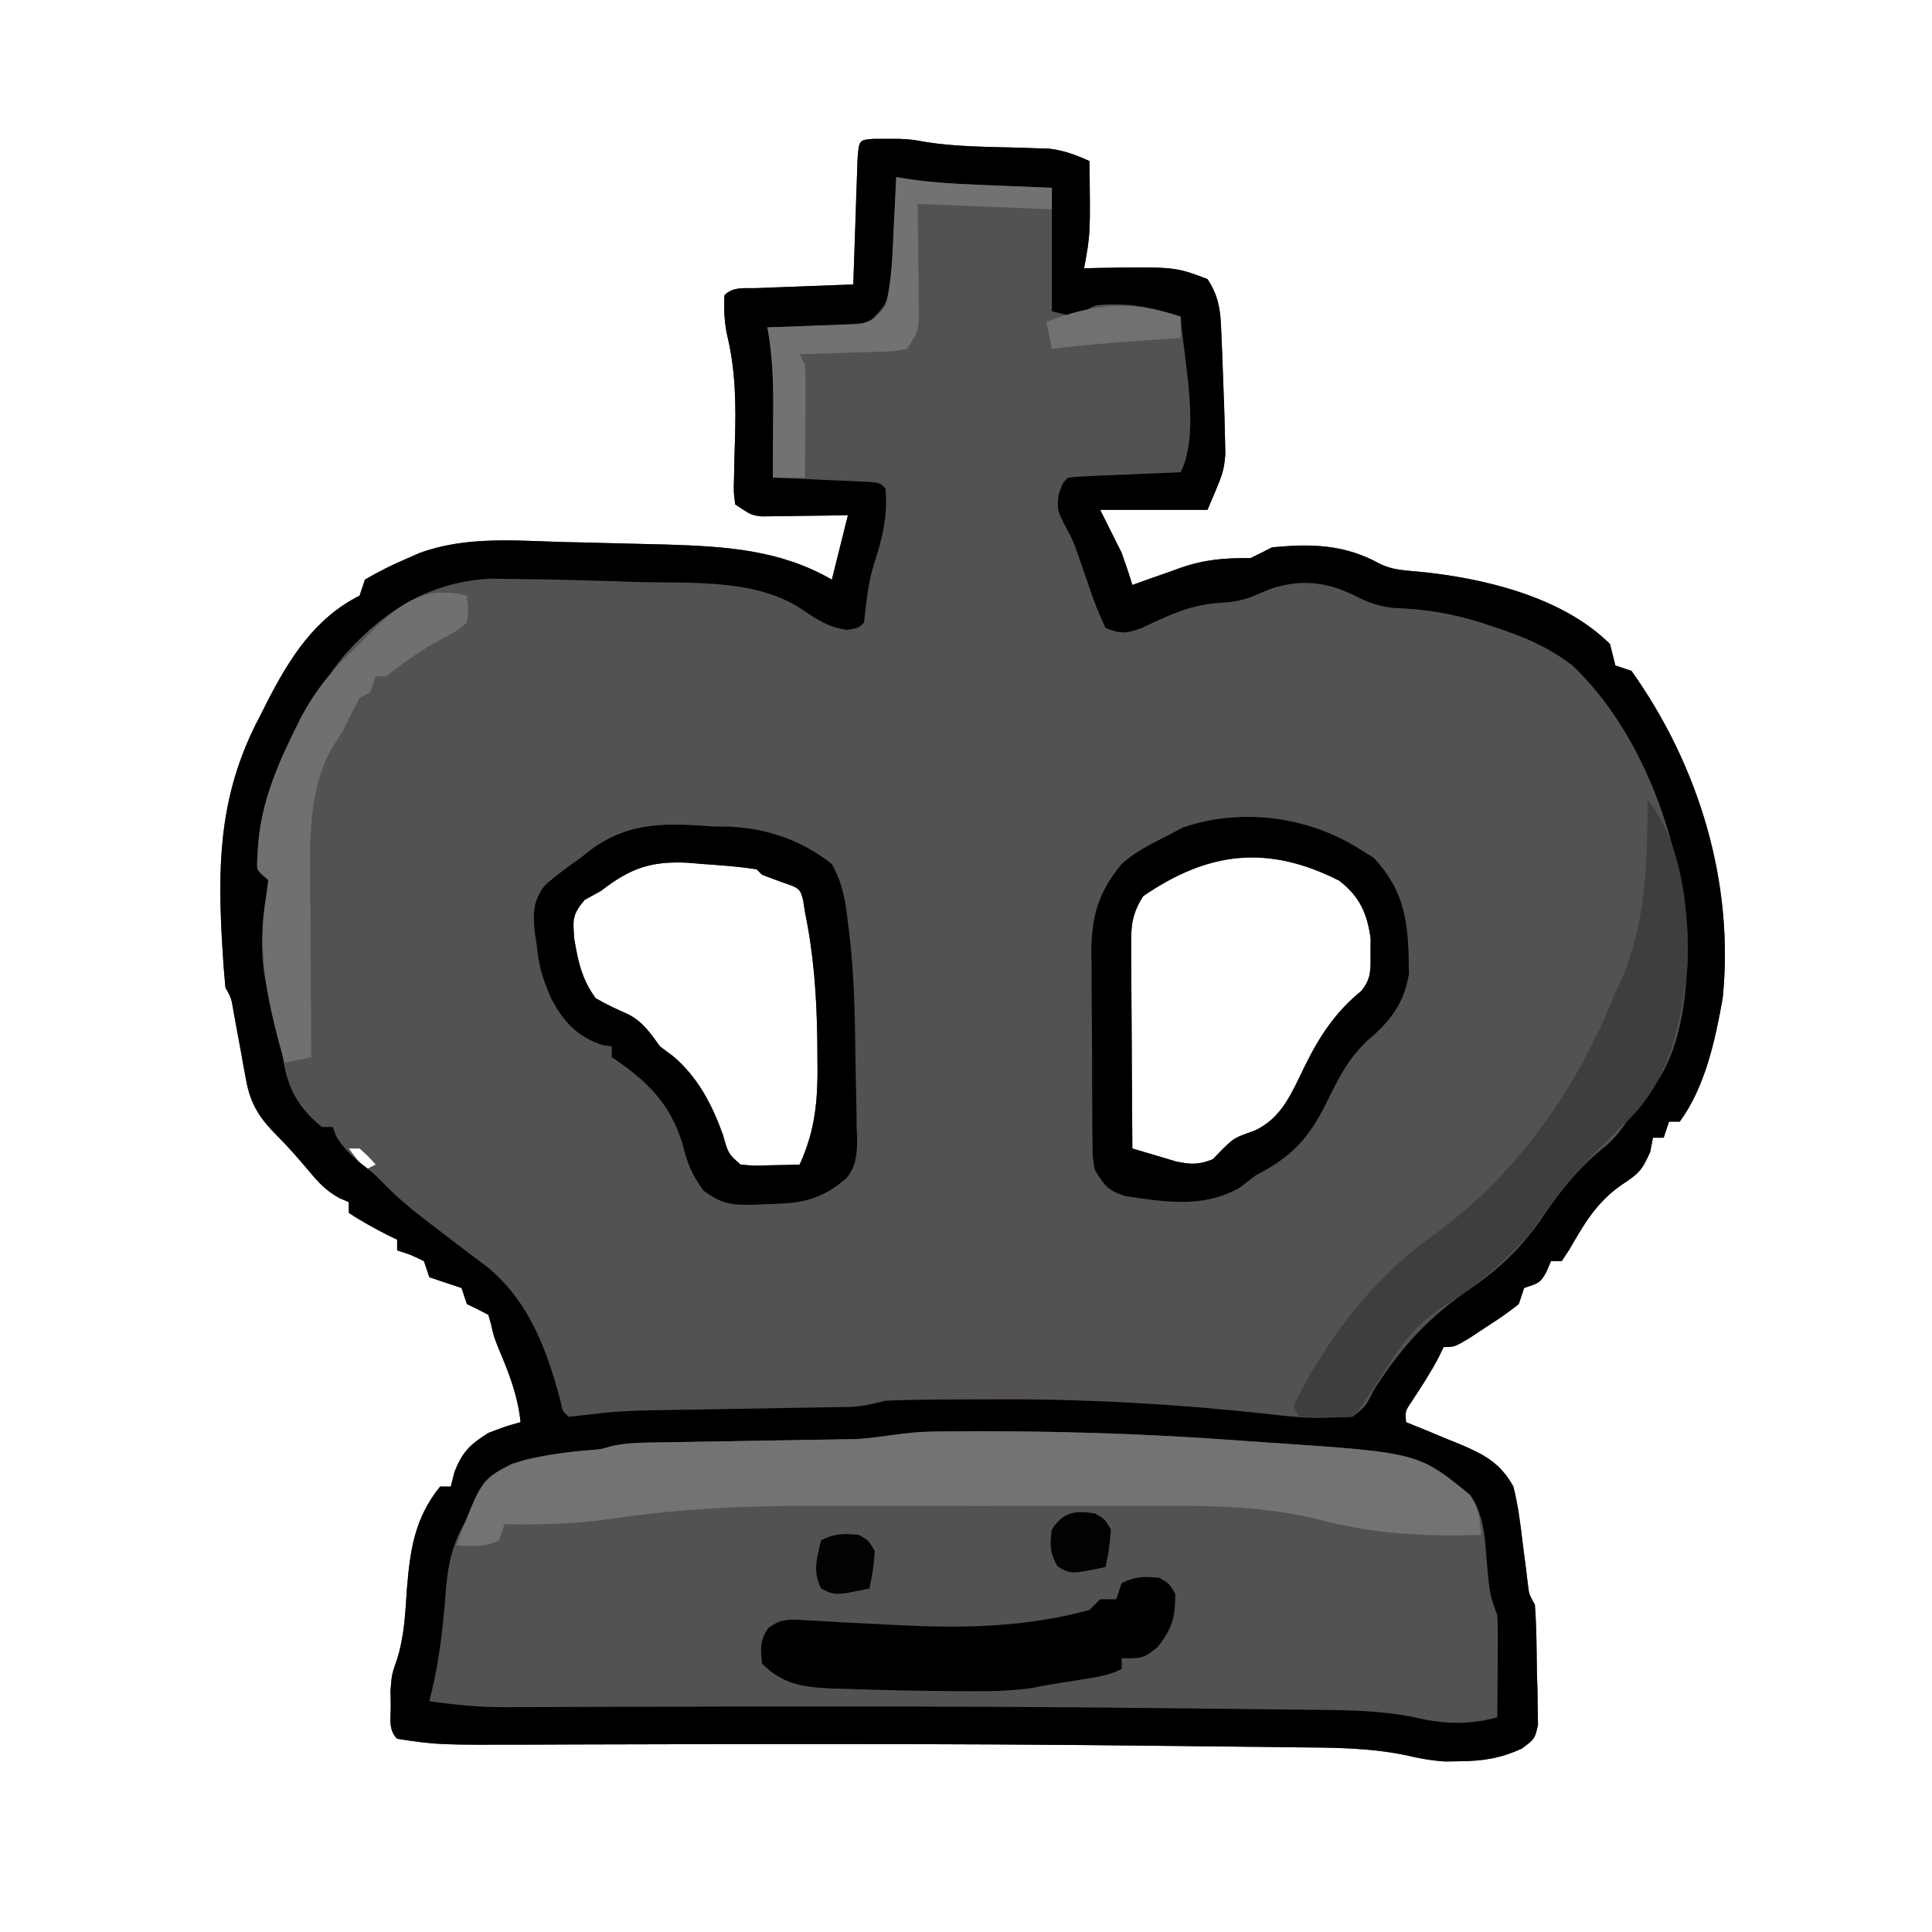 <?xml version="1.0" encoding="UTF-8"?>
<svg version="1.1" xmlns="http://www.w3.org/2000/svg" width="360" height="360">
<path d="M0 0 C0.77 0.003 1.539 0.005 2.332 0.008 C3.089 0.005 3.845 0.003 4.625 0 C7.145 0.133 7.145 0.133 9.754 0.613 C15.52 1.497 21.353 1.493 27.178 1.65 C28.602 1.702 28.602 1.702 30.055 1.754 C31.341 1.791 31.341 1.791 32.653 1.83 C35.416 2.166 37.612 3 40.145 4.133 C40.329 17.766 40.329 17.766 39.145 24.133 C40.378 24.098 40.378 24.098 41.637 24.062 C56.071 23.829 56.071 23.829 62.145 26.133 C64.641 29.877 64.597 33.03 64.77 37.383 C64.805 38.181 64.841 38.979 64.878 39.802 C64.98 42.245 65.064 44.689 65.145 47.133 C65.188 48.221 65.188 48.221 65.231 49.332 C65.306 51.327 65.351 53.324 65.395 55.32 C65.433 57.043 65.433 57.043 65.473 58.801 C65.145 62.133 65.145 62.133 62.145 69.133 C55.545 69.133 48.945 69.133 42.145 69.133 C44.125 73.093 44.125 73.093 46.145 77.133 C46.854 79.118 47.539 81.114 48.145 83.133 C49.146 82.772 50.148 82.411 51.18 82.039 C52.522 81.57 53.864 81.101 55.207 80.633 C55.864 80.394 56.521 80.156 57.197 79.91 C61.687 78.362 65.356 78.087 70.145 78.133 C71.488 77.488 72.822 76.822 74.145 76.133 C81.408 75.402 87.718 75.562 94.145 79.133 C96.499 80.31 98.604 80.398 101.197 80.626 C113.341 81.765 128.2 85.258 137.145 94.133 C137.481 95.465 137.815 96.799 138.145 98.133 C139.135 98.463 140.125 98.793 141.145 99.133 C153.702 116.796 160.323 138.558 158.145 160.133 C156.761 167.926 154.885 176.651 150.145 183.133 C149.485 183.133 148.825 183.133 148.145 183.133 C147.815 184.123 147.485 185.113 147.145 186.133 C146.485 186.133 145.825 186.133 145.145 186.133 C144.98 186.999 144.815 187.865 144.645 188.758 C143.079 192.28 142.496 192.804 139.457 194.82 C134.752 198.017 132.386 202.061 129.59 206.938 C129.113 207.662 128.636 208.386 128.145 209.133 C127.485 209.133 126.825 209.133 126.145 209.133 C125.876 209.772 125.608 210.412 125.332 211.07 C124.145 213.133 124.145 213.133 121.145 214.133 C120.815 215.123 120.485 216.113 120.145 217.133 C117.492 219.176 117.492 219.176 114.207 221.32 C113.126 222.036 112.044 222.751 110.93 223.488 C108.145 225.133 108.145 225.133 106.145 225.133 C105.869 225.708 105.593 226.283 105.309 226.875 C103.788 229.825 101.981 232.551 100.168 235.328 C98.98 237.077 98.98 237.077 99.145 239.133 C100.253 239.58 101.362 240.027 102.504 240.488 C103.968 241.098 105.431 241.709 106.895 242.32 C107.624 242.612 108.354 242.904 109.105 243.205 C113.613 245.11 116.708 246.691 119.145 251.133 C119.991 254.501 120.431 257.874 120.832 261.32 C121.062 263.127 121.295 264.933 121.531 266.738 C121.626 267.534 121.721 268.329 121.819 269.149 C122.055 271.201 122.055 271.201 123.145 273.133 C123.467 277.272 123.469 281.42 123.52 285.57 C123.557 286.729 123.594 287.887 123.633 289.08 C123.644 290.189 123.656 291.299 123.668 292.441 C123.688 293.46 123.708 294.479 123.728 295.529 C123.145 298.133 123.145 298.133 120.736 299.946 C116.711 301.789 113.439 302.288 109.02 302.32 C108.151 302.334 107.282 302.349 106.387 302.363 C103.692 302.172 101.473 301.761 98.867 301.144 C92.057 299.764 85.263 299.776 78.34 299.719 C76.856 299.7 75.373 299.68 73.89 299.66 C69.859 299.608 65.829 299.569 61.798 299.532 C59.261 299.508 56.723 299.48 54.186 299.45 C32.771 299.202 11.358 299.103 -10.059 299.109 C-11.102 299.11 -12.146 299.11 -13.221 299.11 C-23.507 299.114 -33.793 299.127 -44.079 299.16 C-47.915 299.172 -51.751 299.18 -55.588 299.188 C-58.212 299.195 -60.837 299.208 -63.461 299.221 C-81.319 299.277 -81.319 299.277 -88.855 298.133 C-90.559 296.429 -90.027 294.268 -90.043 291.945 C-90.057 291.003 -90.071 290.061 -90.086 289.09 C-89.855 286.133 -89.855 286.133 -88.895 283.383 C-87.509 279.048 -87.351 274.84 -87.043 270.32 C-86.451 263.017 -85.611 257.013 -80.855 251.133 C-80.195 251.133 -79.535 251.133 -78.855 251.133 C-78.629 250.225 -78.402 249.318 -78.168 248.383 C-76.628 244.569 -75.297 243.323 -71.855 241.133 C-68.543 239.883 -68.543 239.883 -65.855 239.133 C-66.377 234.182 -67.994 230.04 -69.918 225.5 C-70.855 223.133 -70.855 223.133 -71.355 220.895 C-71.603 220.022 -71.603 220.022 -71.855 219.133 C-73.172 218.433 -74.506 217.766 -75.855 217.133 C-76.185 216.143 -76.515 215.153 -76.855 214.133 C-77.845 213.803 -78.835 213.473 -79.855 213.133 C-80.845 212.803 -81.835 212.473 -82.855 212.133 C-83.185 211.143 -83.515 210.153 -83.855 209.133 C-86.36 207.914 -86.36 207.914 -88.855 207.133 C-88.855 206.473 -88.855 205.813 -88.855 205.133 C-89.691 204.731 -89.691 204.731 -90.543 204.32 C-93.068 203.024 -95.493 201.708 -97.855 200.133 C-97.855 199.473 -97.855 198.813 -97.855 198.133 C-98.443 197.883 -99.031 197.633 -99.637 197.375 C-102.149 195.969 -103.522 194.466 -105.355 192.258 C-107.223 190.047 -109.057 187.931 -111.105 185.883 C-114.364 182.624 -116.161 180.008 -116.988 175.438 C-117.238 174.117 -117.238 174.117 -117.492 172.77 C-117.653 171.858 -117.814 170.947 -117.98 170.008 C-118.314 168.192 -118.65 166.377 -118.988 164.562 C-119.132 163.761 -119.275 162.959 -119.422 162.132 C-119.782 160.074 -119.782 160.074 -120.855 158.133 C-121.093 155.648 -121.28 153.186 -121.418 150.695 C-121.479 149.611 -121.479 149.611 -121.542 148.505 C-122.345 133.55 -121.611 121.179 -114.48 107.695 C-113.757 106.265 -113.757 106.265 -113.02 104.807 C-108.872 96.742 -104.174 89.292 -95.855 85.133 C-95.36 83.648 -95.36 83.648 -94.855 82.133 C-92.183 80.578 -89.687 79.326 -86.855 78.133 C-86.167 77.829 -85.479 77.524 -84.77 77.211 C-76.134 73.999 -66.902 74.877 -57.855 75.133 C-56.665 75.159 -55.475 75.185 -54.249 75.212 C-50.305 75.298 -46.361 75.4 -42.418 75.508 C-41.163 75.538 -39.908 75.569 -38.614 75.601 C-27.616 75.953 -17.52 76.557 -7.855 82.133 C-6.865 78.173 -5.875 74.213 -4.855 70.133 C-6.12 70.156 -7.385 70.179 -8.688 70.203 C-10.348 70.222 -12.008 70.24 -13.668 70.258 C-14.501 70.275 -15.335 70.291 -16.193 70.309 C-16.996 70.315 -17.798 70.321 -18.625 70.328 C-19.363 70.339 -20.102 70.349 -20.863 70.36 C-22.855 70.133 -22.855 70.133 -25.855 68.133 C-26.164 65.861 -26.164 65.861 -26.078 63.039 C-26.059 62.008 -26.041 60.977 -26.021 59.914 C-25.987 58.831 -25.953 57.748 -25.918 56.633 C-25.716 49.63 -25.736 43.202 -27.416 36.369 C-27.903 33.893 -27.994 31.65 -27.855 29.133 C-26.172 27.45 -24.035 27.905 -21.727 27.816 C-20.692 27.775 -19.658 27.733 -18.592 27.689 C-17.503 27.65 -16.415 27.611 -15.293 27.57 C-13.654 27.506 -13.654 27.506 -11.982 27.439 C-9.274 27.333 -6.565 27.231 -3.855 27.133 C-3.818 25.959 -3.818 25.959 -3.78 24.762 C-3.664 21.24 -3.541 17.717 -3.418 14.195 C-3.379 12.964 -3.339 11.732 -3.299 10.463 C-3.257 9.293 -3.215 8.123 -3.172 6.918 C-3.135 5.834 -3.099 4.75 -3.061 3.633 C-2.779 0.199 -2.779 0.199 0 0 Z M50.145 141.133 C48.339 144.002 47.898 146.173 47.917 149.534 C47.918 150.395 47.918 151.255 47.918 152.142 C47.928 153.062 47.939 153.982 47.949 154.93 C47.952 155.878 47.955 156.827 47.958 157.805 C47.969 160.831 47.994 163.857 48.02 166.883 C48.03 168.936 48.039 170.99 48.047 173.043 C48.069 178.073 48.103 183.103 48.145 188.133 C49.891 188.666 51.642 189.184 53.395 189.695 C54.369 189.985 55.344 190.275 56.348 190.574 C59.138 191.132 60.535 191.181 63.145 190.133 C63.722 189.535 64.3 188.937 64.895 188.32 C67.145 186.133 67.145 186.133 70.895 184.82 C76.08 182.43 77.877 177.646 80.273 172.783 C82.991 167.268 85.94 162.744 90.789 158.793 C92.696 156.457 92.544 154.801 92.52 151.82 C92.527 150.896 92.535 149.972 92.543 149.02 C91.893 144.312 90.479 141.162 86.684 138.234 C73.347 131.477 62.295 132.795 50.145 141.133 Z M-50.855 140.133 C-51.866 140.69 -52.877 141.247 -53.918 141.82 C-56.266 144.623 -56.105 145.456 -55.855 149.008 C-55.168 153.217 -54.427 156.648 -51.855 160.133 C-49.88 161.289 -47.872 162.215 -45.777 163.137 C-43.03 164.561 -41.651 166.656 -39.855 169.133 C-39.051 169.731 -38.247 170.329 -37.418 170.945 C-32.821 174.87 -30.207 179.872 -28.168 185.508 C-27.149 189.122 -27.149 189.122 -24.855 191.133 C-22.186 191.376 -22.186 191.376 -19.23 191.258 C-18.228 191.24 -17.225 191.222 -16.191 191.203 C-15.035 191.168 -15.035 191.168 -13.855 191.133 C-10.736 184.301 -10.421 178.461 -10.543 171.008 C-10.552 169.903 -10.561 168.798 -10.571 167.659 C-10.692 159.684 -11.228 151.959 -12.855 144.133 C-12.97 143.39 -13.085 142.648 -13.203 141.883 C-13.801 139.661 -13.801 139.661 -17.355 138.445 C-18.51 138.012 -19.665 137.579 -20.855 137.133 C-21.35 136.638 -21.35 136.638 -21.855 136.133 C-25.167 135.581 -28.509 135.372 -31.855 135.133 C-32.789 135.054 -33.722 134.976 -34.684 134.895 C-41.621 134.555 -45.417 135.922 -50.855 140.133 Z M-97.855 188.133 C-96.865 189.453 -95.875 190.773 -94.855 192.133 C-94.195 191.803 -93.535 191.473 -92.855 191.133 C-94.23 189.591 -94.23 189.591 -95.855 188.133 C-96.515 188.133 -97.175 188.133 -97.855 188.133 Z M-91.855 193.133 C-90.855 195.133 -90.855 195.133 -90.855 195.133 Z " fill="#545251" transform="translate(162.855,25.867)"/>
<path d="M0 0 C0.77 0.003 1.539 0.005 2.332 0.008 C3.089 0.005 3.845 0.003 4.625 0 C7.145 0.133 7.145 0.133 9.754 0.613 C15.52 1.497 21.353 1.493 27.178 1.65 C28.602 1.702 28.602 1.702 30.055 1.754 C31.341 1.791 31.341 1.791 32.653 1.83 C35.416 2.166 37.612 3 40.145 4.133 C40.329 17.766 40.329 17.766 39.145 24.133 C40.378 24.098 40.378 24.098 41.637 24.062 C56.071 23.829 56.071 23.829 62.145 26.133 C64.641 29.877 64.597 33.03 64.77 37.383 C64.805 38.181 64.841 38.979 64.878 39.802 C64.98 42.245 65.064 44.689 65.145 47.133 C65.188 48.221 65.188 48.221 65.231 49.332 C65.306 51.327 65.351 53.324 65.395 55.32 C65.433 57.043 65.433 57.043 65.473 58.801 C65.145 62.133 65.145 62.133 62.145 69.133 C55.545 69.133 48.945 69.133 42.145 69.133 C44.125 73.093 44.125 73.093 46.145 77.133 C46.854 79.118 47.539 81.114 48.145 83.133 C49.146 82.772 50.148 82.411 51.18 82.039 C52.522 81.57 53.864 81.101 55.207 80.633 C55.864 80.394 56.521 80.156 57.197 79.91 C61.687 78.362 65.356 78.087 70.145 78.133 C71.488 77.488 72.822 76.822 74.145 76.133 C81.408 75.402 87.718 75.562 94.145 79.133 C96.499 80.31 98.604 80.398 101.197 80.626 C113.341 81.765 128.2 85.258 137.145 94.133 C137.481 95.465 137.815 96.799 138.145 98.133 C139.135 98.463 140.125 98.793 141.145 99.133 C153.702 116.796 160.323 138.558 158.145 160.133 C156.761 167.926 154.885 176.651 150.145 183.133 C149.485 183.133 148.825 183.133 148.145 183.133 C147.815 184.123 147.485 185.113 147.145 186.133 C146.485 186.133 145.825 186.133 145.145 186.133 C144.98 186.999 144.815 187.865 144.645 188.758 C143.079 192.28 142.496 192.804 139.457 194.82 C134.752 198.017 132.386 202.061 129.59 206.938 C129.113 207.662 128.636 208.386 128.145 209.133 C127.485 209.133 126.825 209.133 126.145 209.133 C125.876 209.772 125.608 210.412 125.332 211.07 C124.145 213.133 124.145 213.133 121.145 214.133 C120.815 215.123 120.485 216.113 120.145 217.133 C117.492 219.176 117.492 219.176 114.207 221.32 C113.126 222.036 112.044 222.751 110.93 223.488 C108.145 225.133 108.145 225.133 106.145 225.133 C105.869 225.708 105.593 226.283 105.309 226.875 C103.788 229.825 101.981 232.551 100.168 235.328 C98.98 237.077 98.98 237.077 99.145 239.133 C100.253 239.58 101.362 240.027 102.504 240.488 C103.968 241.098 105.431 241.709 106.895 242.32 C107.624 242.612 108.354 242.904 109.105 243.205 C113.613 245.11 116.708 246.691 119.145 251.133 C119.991 254.501 120.431 257.874 120.832 261.32 C121.062 263.127 121.295 264.933 121.531 266.738 C121.626 267.534 121.721 268.329 121.819 269.149 C122.055 271.201 122.055 271.201 123.145 273.133 C123.467 277.272 123.469 281.42 123.52 285.57 C123.557 286.729 123.594 287.887 123.633 289.08 C123.644 290.189 123.656 291.299 123.668 292.441 C123.688 293.46 123.708 294.479 123.728 295.529 C123.145 298.133 123.145 298.133 120.736 299.946 C116.711 301.789 113.439 302.288 109.02 302.32 C108.151 302.334 107.282 302.349 106.387 302.363 C103.692 302.172 101.473 301.761 98.867 301.144 C92.057 299.764 85.263 299.776 78.34 299.719 C76.856 299.7 75.373 299.68 73.89 299.66 C69.859 299.608 65.829 299.569 61.798 299.532 C59.261 299.508 56.723 299.48 54.186 299.45 C32.771 299.202 11.358 299.103 -10.059 299.109 C-11.102 299.11 -12.146 299.11 -13.221 299.11 C-23.507 299.114 -33.793 299.127 -44.079 299.16 C-47.915 299.172 -51.751 299.18 -55.588 299.188 C-58.212 299.195 -60.837 299.208 -63.461 299.221 C-81.319 299.277 -81.319 299.277 -88.855 298.133 C-90.559 296.429 -90.027 294.268 -90.043 291.945 C-90.057 291.003 -90.071 290.061 -90.086 289.09 C-89.855 286.133 -89.855 286.133 -88.895 283.383 C-87.509 279.048 -87.351 274.84 -87.043 270.32 C-86.451 263.017 -85.611 257.013 -80.855 251.133 C-80.195 251.133 -79.535 251.133 -78.855 251.133 C-78.629 250.225 -78.402 249.318 -78.168 248.383 C-76.628 244.569 -75.297 243.323 -71.855 241.133 C-68.543 239.883 -68.543 239.883 -65.855 239.133 C-66.377 234.182 -67.994 230.04 -69.918 225.5 C-70.855 223.133 -70.855 223.133 -71.355 220.895 C-71.603 220.022 -71.603 220.022 -71.855 219.133 C-73.172 218.433 -74.506 217.766 -75.855 217.133 C-76.185 216.143 -76.515 215.153 -76.855 214.133 C-77.845 213.803 -78.835 213.473 -79.855 213.133 C-80.845 212.803 -81.835 212.473 -82.855 212.133 C-83.185 211.143 -83.515 210.153 -83.855 209.133 C-86.36 207.914 -86.36 207.914 -88.855 207.133 C-88.855 206.473 -88.855 205.813 -88.855 205.133 C-89.691 204.731 -89.691 204.731 -90.543 204.32 C-93.068 203.024 -95.493 201.708 -97.855 200.133 C-97.855 199.473 -97.855 198.813 -97.855 198.133 C-98.443 197.883 -99.031 197.633 -99.637 197.375 C-102.149 195.969 -103.522 194.466 -105.355 192.258 C-107.223 190.047 -109.057 187.931 -111.105 185.883 C-114.364 182.624 -116.161 180.008 -116.988 175.438 C-117.238 174.117 -117.238 174.117 -117.492 172.77 C-117.653 171.858 -117.814 170.947 -117.98 170.008 C-118.314 168.192 -118.65 166.377 -118.988 164.562 C-119.132 163.761 -119.275 162.959 -119.422 162.132 C-119.782 160.074 -119.782 160.074 -120.855 158.133 C-121.093 155.648 -121.28 153.186 -121.418 150.695 C-121.479 149.611 -121.479 149.611 -121.542 148.505 C-122.345 133.55 -121.611 121.179 -114.48 107.695 C-113.757 106.265 -113.757 106.265 -113.02 104.807 C-108.872 96.742 -104.174 89.292 -95.855 85.133 C-95.36 83.648 -95.36 83.648 -94.855 82.133 C-92.183 80.578 -89.687 79.326 -86.855 78.133 C-86.167 77.829 -85.479 77.524 -84.77 77.211 C-76.134 73.999 -66.902 74.877 -57.855 75.133 C-56.665 75.159 -55.475 75.185 -54.249 75.212 C-50.305 75.298 -46.361 75.4 -42.418 75.508 C-41.163 75.538 -39.908 75.569 -38.614 75.601 C-27.616 75.953 -17.52 76.557 -7.855 82.133 C-6.865 78.173 -5.875 74.213 -4.855 70.133 C-6.12 70.156 -7.385 70.179 -8.688 70.203 C-10.348 70.222 -12.008 70.24 -13.668 70.258 C-14.501 70.275 -15.335 70.291 -16.193 70.309 C-16.996 70.315 -17.798 70.321 -18.625 70.328 C-19.363 70.339 -20.102 70.349 -20.863 70.36 C-22.855 70.133 -22.855 70.133 -25.855 68.133 C-26.164 65.861 -26.164 65.861 -26.078 63.039 C-26.059 62.008 -26.041 60.977 -26.021 59.914 C-25.987 58.831 -25.953 57.748 -25.918 56.633 C-25.716 49.63 -25.736 43.202 -27.416 36.369 C-27.903 33.893 -27.994 31.65 -27.855 29.133 C-26.172 27.45 -24.035 27.905 -21.727 27.816 C-20.692 27.775 -19.658 27.733 -18.592 27.689 C-17.503 27.65 -16.415 27.611 -15.293 27.57 C-13.654 27.506 -13.654 27.506 -11.982 27.439 C-9.274 27.333 -6.565 27.231 -3.855 27.133 C-3.818 25.959 -3.818 25.959 -3.78 24.762 C-3.664 21.24 -3.541 17.717 -3.418 14.195 C-3.379 12.964 -3.339 11.732 -3.299 10.463 C-3.257 9.293 -3.215 8.123 -3.172 6.918 C-3.135 5.834 -3.099 4.75 -3.061 3.633 C-2.779 0.199 -2.779 0.199 0 0 Z M4.145 7.133 C4.071 8.96 4.071 8.96 3.996 10.824 C3.921 12.448 3.845 14.072 3.77 15.695 C3.739 16.495 3.708 17.295 3.676 18.119 C3.084 30.193 3.084 30.193 -0.855 34.133 C-2.827 34.452 -2.827 34.452 -5.207 34.547 C-6.483 34.605 -6.483 34.605 -7.785 34.664 C-8.675 34.695 -9.564 34.726 -10.48 34.758 C-11.378 34.796 -12.275 34.835 -13.199 34.875 C-15.418 34.969 -17.636 35.055 -19.855 35.133 C-19.692 36.062 -19.528 36.992 -19.359 37.949 C-18.641 42.98 -18.748 47.999 -18.793 53.07 C-18.797 54.04 -18.802 55.01 -18.807 56.01 C-18.818 58.384 -18.835 60.758 -18.855 63.133 C-17.955 63.17 -17.955 63.17 -17.035 63.209 C-14.329 63.324 -11.624 63.447 -8.918 63.57 C-7.972 63.61 -7.027 63.649 -6.053 63.689 C-4.704 63.752 -4.704 63.752 -3.328 63.816 C-2.495 63.853 -1.663 63.89 -0.805 63.927 C1.145 64.133 1.145 64.133 2.145 65.133 C2.599 70.47 1.524 74.562 -0.125 79.625 C-1.14 83.11 -1.462 86.531 -1.855 90.133 C-2.855 91.133 -2.855 91.133 -4.918 91.508 C-8.655 91.031 -10.783 89.426 -13.883 87.375 C-22.607 81.882 -34.516 82.871 -44.418 82.57 C-45.687 82.527 -46.956 82.484 -48.264 82.439 C-52.127 82.316 -55.991 82.216 -59.855 82.133 C-60.527 82.118 -61.199 82.103 -61.891 82.088 C-63.9 82.05 -65.909 82.027 -67.918 82.004 C-69.096 81.989 -70.274 81.974 -71.488 81.959 C-82.518 82.529 -91.014 87.731 -98.254 95.734 C-101.99 100.062 -104.604 104.671 -107.168 109.758 C-107.597 110.578 -108.025 111.397 -108.467 112.242 C-111.612 118.345 -113.957 123.981 -114.605 130.883 C-114.703 131.826 -114.801 132.77 -114.902 133.742 C-115.128 136.322 -115.128 136.322 -112.855 138.133 C-113.061 139.743 -113.279 141.353 -113.551 142.953 C-114.57 150.246 -114.027 156.651 -111.633 163.59 C-110.794 166.335 -110.419 168.977 -110.043 171.82 C-109.16 177.133 -107.097 180.756 -102.855 184.133 C-102.195 184.133 -101.535 184.133 -100.855 184.133 C-100.649 184.69 -100.443 185.247 -100.23 185.82 C-98.72 188.361 -96.917 189.898 -94.586 191.691 C-92.855 193.133 -92.855 193.133 -90.551 195.488 C-87.722 198.264 -84.71 200.643 -81.543 203.008 C-80.388 203.892 -79.235 204.777 -78.082 205.664 C-76.214 207.099 -74.337 208.515 -72.441 209.914 C-64.4 216.248 -60.943 225.6 -58.398 235.27 C-58.018 237.13 -58.018 237.13 -56.855 238.133 C-54.733 237.904 -52.611 237.669 -50.493 237.408 C-46.021 236.941 -41.547 236.916 -37.055 236.852 C-36.056 236.833 -35.057 236.815 -34.028 236.796 C-29.791 236.718 -25.554 236.649 -21.316 236.581 C-18.208 236.529 -15.1 236.472 -11.992 236.414 C-11.035 236.4 -10.078 236.387 -9.091 236.373 C-7.754 236.348 -7.754 236.348 -6.389 236.322 C-5.608 236.31 -4.827 236.297 -4.022 236.284 C-1.853 236.133 0.042 235.668 2.145 235.133 C5.02 235.013 7.87 234.945 10.746 234.93 C12.032 234.92 12.032 234.92 13.344 234.909 C16.153 234.892 18.961 234.886 21.77 234.883 C23.204 234.879 23.204 234.879 24.668 234.876 C40.649 234.861 56.359 235.796 72.242 237.477 C80.685 238.446 80.685 238.446 89.145 238.133 C91.594 236.241 91.594 236.241 93.145 233.133 C98.366 224.999 103.481 219.397 111.547 213.977 C117.296 209.896 121.164 206.092 125.02 200.258 C128.403 195.311 131.758 191.341 136.469 187.574 C138.934 185.454 140.447 182.884 142.145 180.133 C142.959 179.236 143.774 178.338 144.613 177.414 C151.095 169.702 151.843 156.567 151.52 146.902 C149.794 129.553 142.975 110.346 130.145 98.133 C125.554 94.625 120.947 92.718 115.52 90.945 C114.726 90.681 113.932 90.417 113.114 90.145 C107.616 88.398 102.524 87.609 96.746 87.41 C93.912 87.108 91.999 86.332 89.457 85.07 C84.361 82.55 79.59 82.031 74.117 83.781 C72.792 84.311 71.473 84.857 70.16 85.418 C67.997 86.185 66.18 86.372 63.895 86.508 C58.724 86.903 54.489 88.974 49.844 91.172 C46.9 92.22 45.982 92.267 43.145 91.133 C41.923 88.544 40.97 86.146 40.082 83.445 C39.594 82.024 39.103 80.603 38.609 79.184 C38.254 78.153 38.254 78.153 37.891 77.101 C37.082 74.861 37.082 74.861 35.445 71.789 C34.145 69.133 34.145 69.133 34.395 66.32 C35.145 64.133 35.145 64.133 36.145 63.133 C37.704 62.976 39.27 62.882 40.836 62.816 C41.78 62.775 42.724 62.733 43.697 62.689 C44.69 62.65 45.684 62.611 46.707 62.57 C47.704 62.527 48.701 62.484 49.729 62.439 C52.2 62.333 54.672 62.231 57.145 62.133 C60.885 54.653 57.727 41.419 57.145 33.133 C53.196 31.921 49.602 30.853 45.457 30.883 C44.731 30.878 44.006 30.872 43.258 30.867 C41.079 31.013 41.079 31.013 39.125 32.211 C37.145 33.133 37.145 33.133 33.145 32.133 C33.145 24.543 33.145 16.953 33.145 9.133 C26.22 8.845 26.22 8.845 19.295 8.565 C14.179 8.342 9.196 7.976 4.145 7.133 Z " fill="#000000" transform="translate(162.855,25.867)"/>
<path d="M0 0 C1.153 -0.015 1.153 -0.015 2.33 -0.03 C20.513 -0.211 38.609 0.288 56.746 1.623 C58.908 1.781 61.071 1.932 63.234 2.075 C90.735 3.935 90.735 3.935 100.225 11.741 C103.37 15.755 103.096 21.613 103.648 26.521 C104.058 30.505 104.058 30.505 105.398 34.238 C105.482 35.687 105.506 37.139 105.496 38.59 C105.493 39.441 105.49 40.291 105.486 41.168 C105.478 42.057 105.47 42.947 105.461 43.863 C105.456 44.76 105.452 45.658 105.447 46.582 C105.435 48.801 105.419 51.02 105.398 53.238 C100.111 54.669 95.389 54.525 90.082 53.252 C83.286 51.863 76.504 51.881 69.594 51.824 C68.11 51.805 66.627 51.786 65.143 51.766 C61.112 51.713 57.082 51.674 53.051 51.637 C50.515 51.613 47.98 51.585 45.444 51.556 C23.981 51.307 2.519 51.209 -18.945 51.215 C-19.994 51.215 -21.042 51.215 -22.123 51.216 C-32.466 51.22 -42.81 51.233 -53.153 51.266 C-57.007 51.278 -60.86 51.286 -64.713 51.294 C-67.362 51.301 -70.012 51.313 -72.661 51.326 C-74.269 51.33 -75.877 51.333 -77.486 51.336 C-78.195 51.341 -78.904 51.346 -79.635 51.352 C-84.382 51.352 -88.912 50.901 -93.602 50.238 C-93.458 49.647 -93.314 49.056 -93.166 48.447 C-91.62 42.017 -90.973 35.662 -90.479 29.08 C-90.035 24.143 -89.159 20.589 -86.602 16.238 C-86.188 15.43 -85.774 14.622 -85.348 13.789 C-82.764 9.371 -80.767 6.807 -75.789 5.238 C-71.769 4.329 -67.718 3.768 -63.609 3.449 C-61.611 3.294 -61.611 3.294 -59.764 2.737 C-57.446 2.202 -55.366 2.086 -52.988 2.049 C-52.081 2.032 -51.173 2.015 -50.238 1.998 C-48.778 1.978 -48.778 1.978 -47.289 1.957 C-46.283 1.939 -45.277 1.92 -44.241 1.901 C-39.94 1.823 -35.638 1.755 -31.337 1.686 C-28.196 1.634 -25.055 1.577 -21.914 1.52 C-20.455 1.499 -20.455 1.499 -18.966 1.478 C-18.058 1.462 -17.15 1.445 -16.215 1.428 C-15.419 1.415 -14.622 1.403 -13.802 1.39 C-9.141 1.069 -4.75 0.05 0 0 Z " fill="#545251" transform="translate(173.602,266.762)"/>
<path d="M0 0 C1.153 -0.015 1.153 -0.015 2.33 -0.03 C20.513 -0.211 38.609 0.288 56.746 1.623 C58.908 1.781 61.071 1.932 63.234 2.075 C90.579 3.924 90.579 3.924 100.245 11.729 C102.003 14.029 102.085 16.418 102.398 19.238 C92.562 19.613 82.277 19.074 72.724 16.525 C61.179 13.554 49.754 13.802 37.906 13.84 C35.63 13.838 33.353 13.835 31.076 13.831 C26.317 13.827 21.559 13.833 16.8 13.847 C10.771 13.864 4.743 13.854 -1.285 13.836 C-5.987 13.825 -10.689 13.829 -15.391 13.837 C-17.609 13.839 -19.828 13.836 -22.046 13.829 C-34.613 13.798 -46.833 14.337 -59.277 16.191 C-66.094 17.185 -72.716 17.398 -79.602 17.238 C-79.932 18.228 -80.262 19.218 -80.602 20.238 C-83.31 21.593 -85.611 21.303 -88.602 21.238 C-83.927 8.988 -83.927 8.988 -78.301 6.027 C-73.509 4.522 -68.609 3.837 -63.609 3.449 C-61.611 3.294 -61.611 3.294 -59.764 2.737 C-57.446 2.202 -55.366 2.086 -52.988 2.049 C-52.081 2.032 -51.173 2.015 -50.238 1.998 C-48.778 1.978 -48.778 1.978 -47.289 1.957 C-46.283 1.939 -45.277 1.92 -44.241 1.901 C-39.94 1.823 -35.638 1.755 -31.337 1.686 C-28.196 1.634 -25.055 1.577 -21.914 1.52 C-20.455 1.499 -20.455 1.499 -18.966 1.478 C-18.058 1.462 -17.15 1.445 -16.215 1.428 C-15.419 1.415 -14.622 1.403 -13.802 1.39 C-9.141 1.069 -4.75 0.05 0 0 Z " fill="#757372" transform="translate(173.602,266.762)"/>
<path d="M0 0 C0.911 0.012 1.823 0.023 2.762 0.035 C9.846 0.298 16.423 2.584 22 7 C24.003 10.59 24.575 13.942 25 18 C25.083 18.642 25.167 19.283 25.253 19.944 C26.2 27.89 26.325 35.867 26.405 43.861 C26.427 45.504 26.461 47.148 26.508 48.791 C26.574 51.191 26.602 53.588 26.621 55.988 C26.649 56.719 26.677 57.449 26.705 58.201 C26.694 61.065 26.566 63.32 24.692 65.572 C19.72 69.801 15.998 70.259 9.688 70.375 C8.548 70.431 8.548 70.431 7.385 70.488 C3.25 70.553 1.496 70.366 -1.93 67.84 C-4.085 64.884 -4.948 62.717 -5.812 59.188 C-8.097 51.596 -12.517 47.322 -19 43 C-19 42.34 -19 41.68 -19 41 C-19.557 40.917 -20.114 40.835 -20.688 40.75 C-25.385 39.226 -27.997 36.395 -30.25 32.125 C-31.798 28.735 -32.694 25.744 -33 22 C-33.164 20.948 -33.164 20.948 -33.332 19.875 C-33.684 16.34 -33.741 13.994 -31.566 11.078 C-29.482 9.182 -27.322 7.596 -25 6 C-24.264 5.417 -23.528 4.835 -22.77 4.234 C-15.476 -0.995 -8.695 -0.612 0 0 Z M-21 12 C-22.011 12.557 -23.021 13.114 -24.062 13.688 C-26.411 16.49 -26.25 17.323 -26 20.875 C-25.313 25.085 -24.572 28.515 -22 32 C-20.024 33.156 -18.017 34.083 -15.922 35.004 C-13.174 36.428 -11.796 38.523 -10 41 C-9.196 41.598 -8.391 42.196 -7.562 42.812 C-2.965 46.737 -0.352 51.74 1.688 57.375 C2.706 60.989 2.706 60.989 5 63 C7.669 63.243 7.669 63.243 10.625 63.125 C11.628 63.107 12.631 63.089 13.664 63.07 C14.82 63.036 14.82 63.036 16 63 C19.119 56.169 19.434 50.328 19.312 42.875 C19.303 41.77 19.294 40.665 19.285 39.527 C19.164 31.551 18.627 23.827 17 16 C16.885 15.258 16.771 14.515 16.652 13.75 C16.054 11.528 16.054 11.528 12.5 10.312 C11.345 9.879 10.19 9.446 9 9 C8.505 8.505 8.505 8.505 8 8 C4.689 7.448 1.346 7.24 -2 7 C-2.933 6.921 -3.867 6.843 -4.828 6.762 C-11.766 6.423 -15.561 7.789 -21 12 Z " fill="#000000" transform="translate(133,154)"/>
<path d="M0 0 C0.969 0.598 1.939 1.196 2.938 1.812 C9.105 8.354 9.458 14.582 9.531 23.414 C8.714 28.933 5.943 32.426 1.75 35.938 C-1.863 39.366 -3.722 43.153 -5.875 47.562 C-9.149 54.161 -12.356 57.591 -19 61 C-19.99 61.763 -20.98 62.526 -22 63.312 C-28.851 67.166 -35.877 65.981 -43.398 64.863 C-46.581 63.807 -47.282 62.832 -49 60 C-49.394 57.713 -49.394 57.713 -49.42 55.175 C-49.436 54.22 -49.452 53.265 -49.468 52.281 C-49.468 51.255 -49.469 50.229 -49.469 49.172 C-49.476 48.109 -49.484 47.046 -49.492 45.951 C-49.503 43.701 -49.505 41.452 -49.501 39.203 C-49.5 35.776 -49.542 32.352 -49.586 28.926 C-49.591 26.737 -49.594 24.548 -49.594 22.359 C-49.61 21.341 -49.627 20.323 -49.643 19.275 C-49.579 12.582 -48.308 8.193 -44 3 C-41.573 0.806 -38.921 -0.545 -36 -2 C-34.298 -2.897 -34.298 -2.897 -32.562 -3.812 C-21.799 -7.492 -9.505 -5.909 0 0 Z M-40 9 C-41.805 11.869 -42.247 14.04 -42.227 17.401 C-42.227 18.262 -42.227 19.123 -42.227 20.009 C-42.216 20.929 -42.206 21.849 -42.195 22.797 C-42.192 23.746 -42.19 24.694 -42.187 25.672 C-42.176 28.698 -42.15 31.724 -42.125 34.75 C-42.115 36.803 -42.106 38.857 -42.098 40.91 C-42.076 45.94 -42.041 50.97 -42 56 C-40.254 56.533 -38.503 57.051 -36.75 57.562 C-35.775 57.853 -34.801 58.143 -33.797 58.441 C-31.006 58.999 -29.61 59.049 -27 58 C-26.422 57.402 -25.845 56.804 -25.25 56.188 C-23 54 -23 54 -19.25 52.688 C-14.064 50.297 -12.267 45.513 -9.871 40.65 C-7.153 35.136 -4.205 30.611 0.645 26.66 C2.551 24.325 2.4 22.669 2.375 19.688 C2.383 18.763 2.39 17.839 2.398 16.887 C1.749 12.179 0.334 9.029 -3.461 6.102 C-16.797 -0.656 -27.85 0.663 -40 9 Z " fill="#000000" transform="translate(253,158)"/>
<path d="M0 0 C6.51 8.165 7.768 20.931 7.445 31.059 C6.175 42.299 3.891 53.368 -5 61 C-5.804 61.804 -6.609 62.609 -7.438 63.438 C-8.283 64.283 -9.129 65.129 -10 66 C-14.446 70.785 -18.402 75.541 -22 81 C-26.946 86.347 -32.269 90.988 -38.5 94.75 C-43.786 98.172 -46.711 102.73 -50 108 C-50.788 109.19 -51.579 110.378 -52.375 111.562 C-52.911 112.367 -53.447 113.171 -54 114 C-55 115 -55 115 -57.285 115.098 C-58.202 115.086 -59.118 115.074 -60.062 115.062 C-61.441 115.049 -61.441 115.049 -62.848 115.035 C-63.558 115.024 -64.268 115.012 -65 115 C-65.33 114.34 -65.66 113.68 -66 113 C-64.859 110.624 -63.671 108.437 -62.312 106.188 C-61.709 105.188 -61.709 105.188 -61.094 104.168 C-55.344 94.986 -48.033 86.783 -39.125 80.566 C-23.824 69.288 -13.041 53.56 -6 36 C-5.566 35.045 -5.131 34.09 -4.684 33.105 C-0.178 22.284 -0.08 11.59 0 0 Z " fill="#403E3D" transform="translate(307,149)"/>
<path d="M0 0 C1.875 1.062 1.875 1.062 3 3 C3 7.394 2.421 9.465 -0.312 12.938 C-3 15 -3 15 -7 15 C-7 15.66 -7 16.32 -7 17 C-9.556 18.278 -11.927 18.551 -14.75 19 C-16.289 19.247 -16.289 19.247 -17.859 19.5 C-19.414 19.747 -19.414 19.747 -21 20 C-21.932 20.183 -22.864 20.366 -23.824 20.555 C-27.924 21.13 -31.928 21.149 -36.062 21.125 C-36.924 21.121 -37.786 21.117 -38.674 21.113 C-45.264 21.057 -51.851 20.923 -58.438 20.688 C-59.319 20.665 -60.2 20.643 -61.108 20.62 C-66.294 20.397 -70.15 19.85 -74 16 C-74.289 13.259 -74.448 11.631 -72.823 9.341 C-70.29 7.478 -68.697 7.741 -65.582 7.926 C-64.5 7.981 -63.419 8.036 -62.304 8.093 C-60.576 8.202 -60.576 8.202 -58.812 8.312 C-56.436 8.43 -54.06 8.546 -51.684 8.66 C-50.531 8.72 -49.378 8.779 -48.191 8.84 C-36.177 9.441 -24.66 9.169 -13 6 C-12.34 5.34 -11.68 4.68 -11 4 C-10.01 4 -9.02 4 -8 4 C-7.67 3.01 -7.34 2.02 -7 1 C-4.451 -0.274 -2.826 -0.276 0 0 Z " fill="#000000" transform="translate(216,294)"/>
<path d="M0 0 C0.293 2.309 0.293 2.309 0 5 C-2.012 6.66 -2.012 6.66 -4.688 8.062 C-8.446 10.12 -11.669 12.294 -15 15 C-15.66 15 -16.32 15 -17 15 C-17.33 15.99 -17.66 16.98 -18 18 C-18.66 18.33 -19.32 18.66 -20 19 C-21.038 20.981 -22.03 22.985 -23 25 C-23.681 26.073 -24.361 27.145 -25.062 28.25 C-29.293 35.624 -29.289 44.32 -29.195 52.602 C-29.192 53.564 -29.19 54.527 -29.187 55.518 C-29.176 58.554 -29.151 61.589 -29.125 64.625 C-29.115 66.699 -29.106 68.773 -29.098 70.848 C-29.076 75.899 -29.041 80.949 -29 86 C-31.475 86.495 -31.475 86.495 -34 87 C-36.969 76.438 -39.204 66.955 -37.375 55.938 C-37.251 54.968 -37.127 53.999 -37 53 C-37.66 52.34 -38.32 51.68 -39 51 C-39.368 41.681 -36.389 33.724 -32.312 25.5 C-31.903 24.664 -31.493 23.828 -31.071 22.967 C-28.138 17.343 -24.658 13.264 -20 9 C-19.154 8.113 -18.309 7.226 -17.438 6.312 C-11.869 1.029 -7.577 -1.894 0 0 Z " fill="#72706F" transform="translate(87,111)"/>
<path d="M0 0 C0.919 0.153 1.838 0.307 2.785 0.465 C7.979 1.207 13.2 1.355 18.438 1.562 C19.455 1.606 20.473 1.649 21.521 1.693 C24.014 1.799 26.507 1.901 29 2 C29 3.32 29 4.64 29 6 C20.75 5.67 12.5 5.34 4 5 C4.079 12.763 4.079 12.763 4.18 20.527 C4.185 21.494 4.19 22.461 4.195 23.457 C4.206 24.447 4.216 25.437 4.227 26.456 C4 29 4 29 2 32 C-0.063 32.432 -0.063 32.432 -2.57 32.512 C-3.466 32.547 -4.362 32.583 -5.285 32.619 C-6.691 32.653 -6.691 32.653 -8.125 32.688 C-9.07 32.722 -10.015 32.756 -10.988 32.791 C-13.325 32.874 -15.662 32.943 -18 33 C-17.67 33.66 -17.34 34.32 -17 35 C-16.916 36.594 -16.893 38.192 -16.902 39.789 C-16.907 41.201 -16.907 41.201 -16.912 42.641 C-16.92 43.625 -16.929 44.61 -16.938 45.625 C-16.942 46.618 -16.947 47.61 -16.951 48.633 C-16.963 51.089 -16.979 53.544 -17 56 C-18.98 56 -20.96 56 -23 56 C-22.995 55.401 -22.99 54.801 -22.984 54.183 C-22.963 51.435 -22.95 48.686 -22.938 45.938 C-22.929 44.995 -22.921 44.052 -22.912 43.08 C-22.894 37.937 -23.107 33.067 -24 28 C-23.44 27.985 -22.88 27.971 -22.303 27.956 C-19.764 27.881 -17.226 27.785 -14.688 27.688 C-13.806 27.665 -12.925 27.642 -12.018 27.619 C-11.17 27.584 -10.322 27.548 -9.449 27.512 C-8.669 27.486 -7.889 27.459 -7.085 27.432 C-4.502 26.897 -3.6 26.066 -2 24 C-0.744 18.991 -0.688 13.767 -0.438 8.625 C-0.394 7.794 -0.351 6.962 -0.307 6.105 C-0.201 4.07 -0.1 2.035 0 0 Z " fill="#747270" transform="translate(167,33)"/>
<path d="M0 0 C0 1.32 0 2.64 0 4 C-1.468 4.091 -1.468 4.091 -2.965 4.184 C-10 4.633 -17.001 5.14 -24 6 C-24.33 4.35 -24.66 2.7 -25 1 C-16.176 -2.505 -9.014 -3.069 0 0 Z " fill="#737170" transform="translate(220,59)"/>
<path d="M0 0 C1.875 1.062 1.875 1.062 3 3 C2.688 6.688 2.688 6.688 2 10 C-4.36 11.32 -4.36 11.32 -7 10 C-8.588 6.824 -7.808 4.354 -7 1 C-4.451 -0.274 -2.826 -0.276 0 0 Z " fill="#020202" transform="translate(160,286)"/>
<path d="M0 0 C1.875 1.062 1.875 1.062 3 3 C2.688 6.688 2.688 6.688 2 10 C-4.425 11.334 -4.425 11.334 -6.938 9.875 C-8.361 7.364 -8.427 5.845 -8 3 C-5.856 -0.272 -3.768 -0.565 0 0 Z " fill="#020202" transform="translate(204,282)"/>
</svg>
